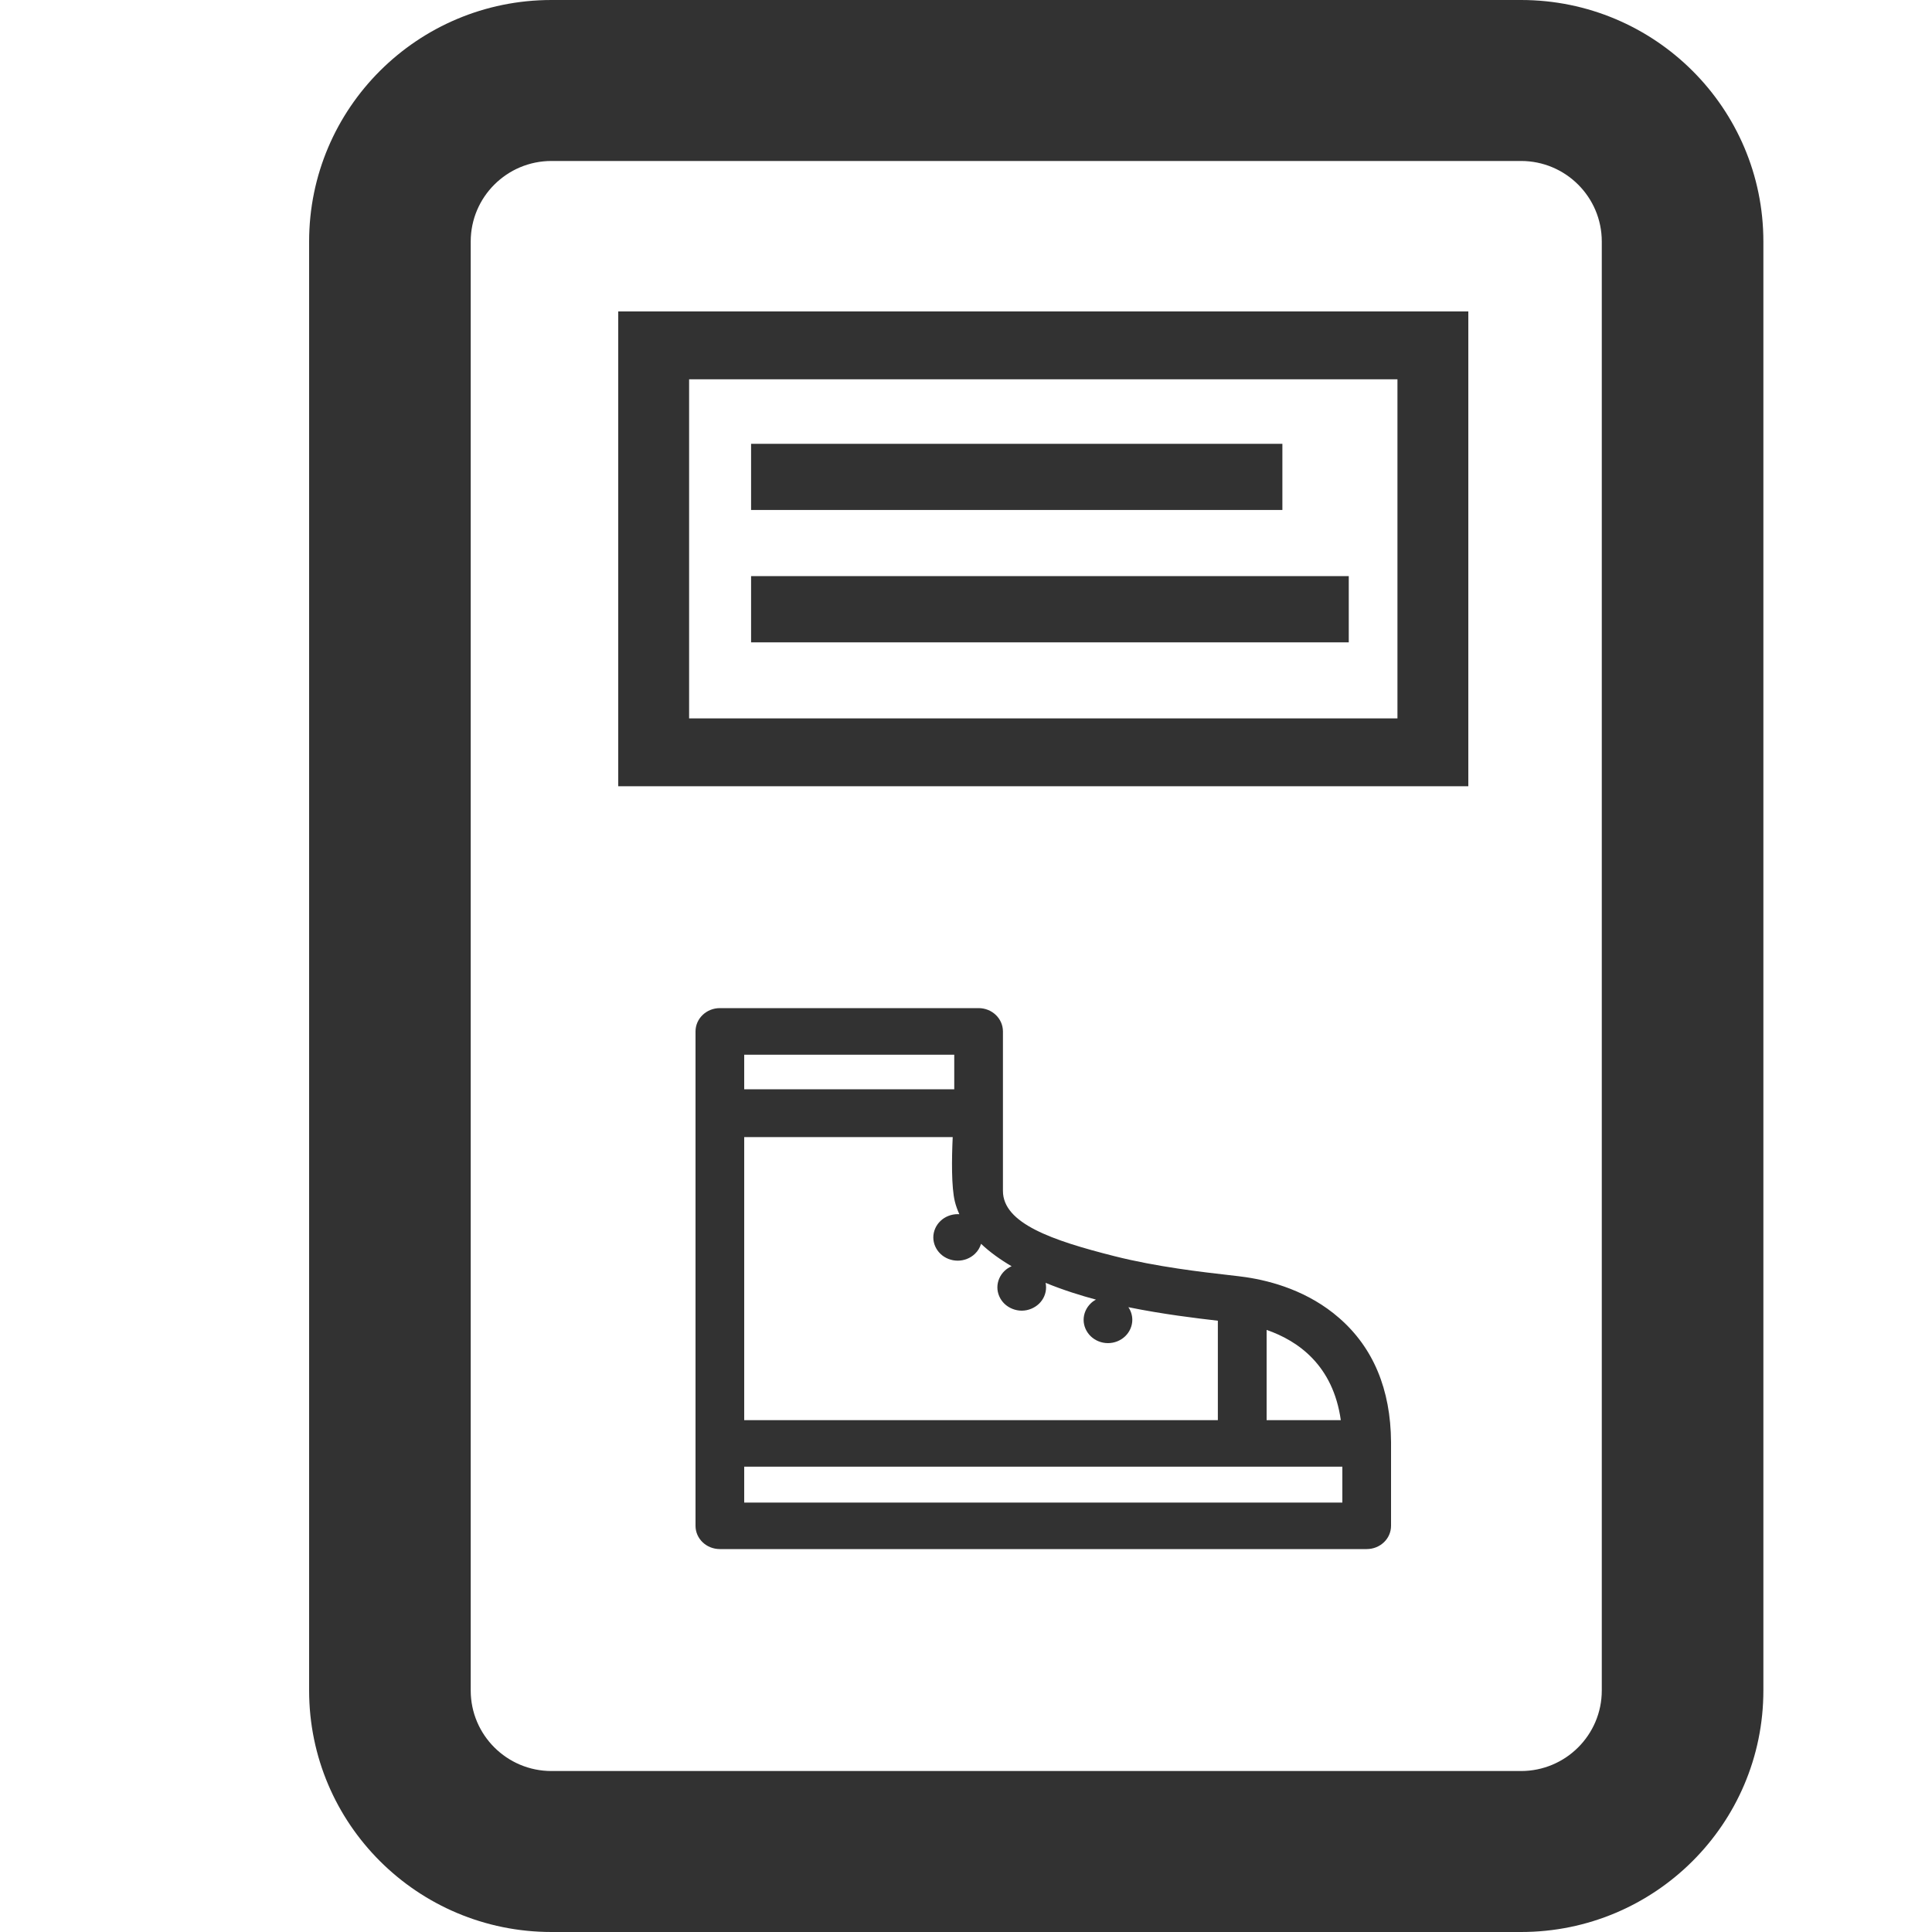 <svg width="25" height="25" viewBox="0 0 25 25" fill="none" xmlns="http://www.w3.org/2000/svg">
<path fill-rule="evenodd" clip-rule="evenodd" d="M4 3.125C4 1.399 5.404 0 7.136 0H19.682C21.414 0 22.818 1.399 22.818 3.125V21.875C22.818 23.601 21.414 25 19.682 25H7.136C5.404 25 4 23.601 4 21.875V3.125ZM7.136 2.083C6.559 2.083 6.091 2.55 6.091 3.125V21.875C6.091 22.45 6.559 22.917 7.136 22.917H19.682C20.259 22.917 20.727 22.45 20.727 21.875V3.125C20.727 2.55 20.259 2.083 19.682 2.083H7.136Z" fill="#323232"/>
<path d="M12.978 13.347C12.978 13.18 12.837 13.045 12.663 13.045H9.315C9.141 13.045 9 13.18 9 13.347V19.744C9 19.911 9.141 20.045 9.315 20.045H17.685C17.859 20.045 18 19.911 18 19.744L18 18.658C17.995 17.978 17.77 17.439 17.329 17.055C16.931 16.707 16.453 16.576 16.123 16.527C16.07 16.519 15.994 16.51 15.897 16.499C15.573 16.462 14.969 16.394 14.418 16.254C13.615 16.051 12.978 15.831 12.978 15.41C12.978 14.837 12.978 13.347 12.978 13.347ZM17.35 18.377H16.39V17.209C16.8 17.351 17.25 17.668 17.35 18.377ZM13.09 16.385C13.056 16.4 13.025 16.42 12.998 16.446C12.94 16.502 12.906 16.579 12.906 16.659C12.906 16.738 12.94 16.815 12.998 16.871C13.057 16.927 13.138 16.96 13.221 16.96C13.304 16.96 13.385 16.927 13.444 16.871C13.503 16.815 13.536 16.738 13.536 16.659C13.536 16.639 13.534 16.619 13.53 16.6C13.759 16.694 13.988 16.765 14.182 16.817C14.157 16.83 14.134 16.846 14.114 16.866C14.056 16.922 14.022 16.999 14.022 17.079C14.022 17.158 14.056 17.235 14.114 17.291C14.173 17.348 14.254 17.38 14.337 17.38C14.42 17.38 14.501 17.348 14.56 17.291C14.618 17.235 14.652 17.158 14.652 17.079C14.652 17.02 14.634 16.963 14.601 16.915C15.048 17.006 15.48 17.058 15.759 17.09V18.377H9.63V14.714H12.328C12.315 14.993 12.31 15.361 12.356 15.548C12.37 15.605 12.39 15.659 12.414 15.712C12.407 15.711 12.4 15.711 12.393 15.711C12.31 15.711 12.228 15.743 12.17 15.799C12.111 15.855 12.077 15.933 12.077 16.012C12.077 16.091 12.111 16.169 12.17 16.225C12.228 16.281 12.31 16.313 12.393 16.313C12.475 16.313 12.557 16.281 12.615 16.225C12.653 16.189 12.68 16.144 12.695 16.095C12.81 16.204 12.945 16.3 13.09 16.385ZM12.348 13.648V14.095H9.63V13.648H12.348ZM17.37 19.443H9.63V18.979H17.37V19.443Z" fill="#323232"/>
<path fill-rule="evenodd" clip-rule="evenodd" d="M16.594 6.599H9.719V5.743H16.594V6.599Z" fill="#323232"/>
<path fill-rule="evenodd" clip-rule="evenodd" d="M17.453 8.312H9.719V7.455H17.453V8.312Z" fill="#323232"/>
<path fill-rule="evenodd" clip-rule="evenodd" d="M18.083 4.908H8.917V9.296H18.083V4.908ZM8 4.03V10.174H19V4.03H8Z" fill="#323232"/>
</svg>
